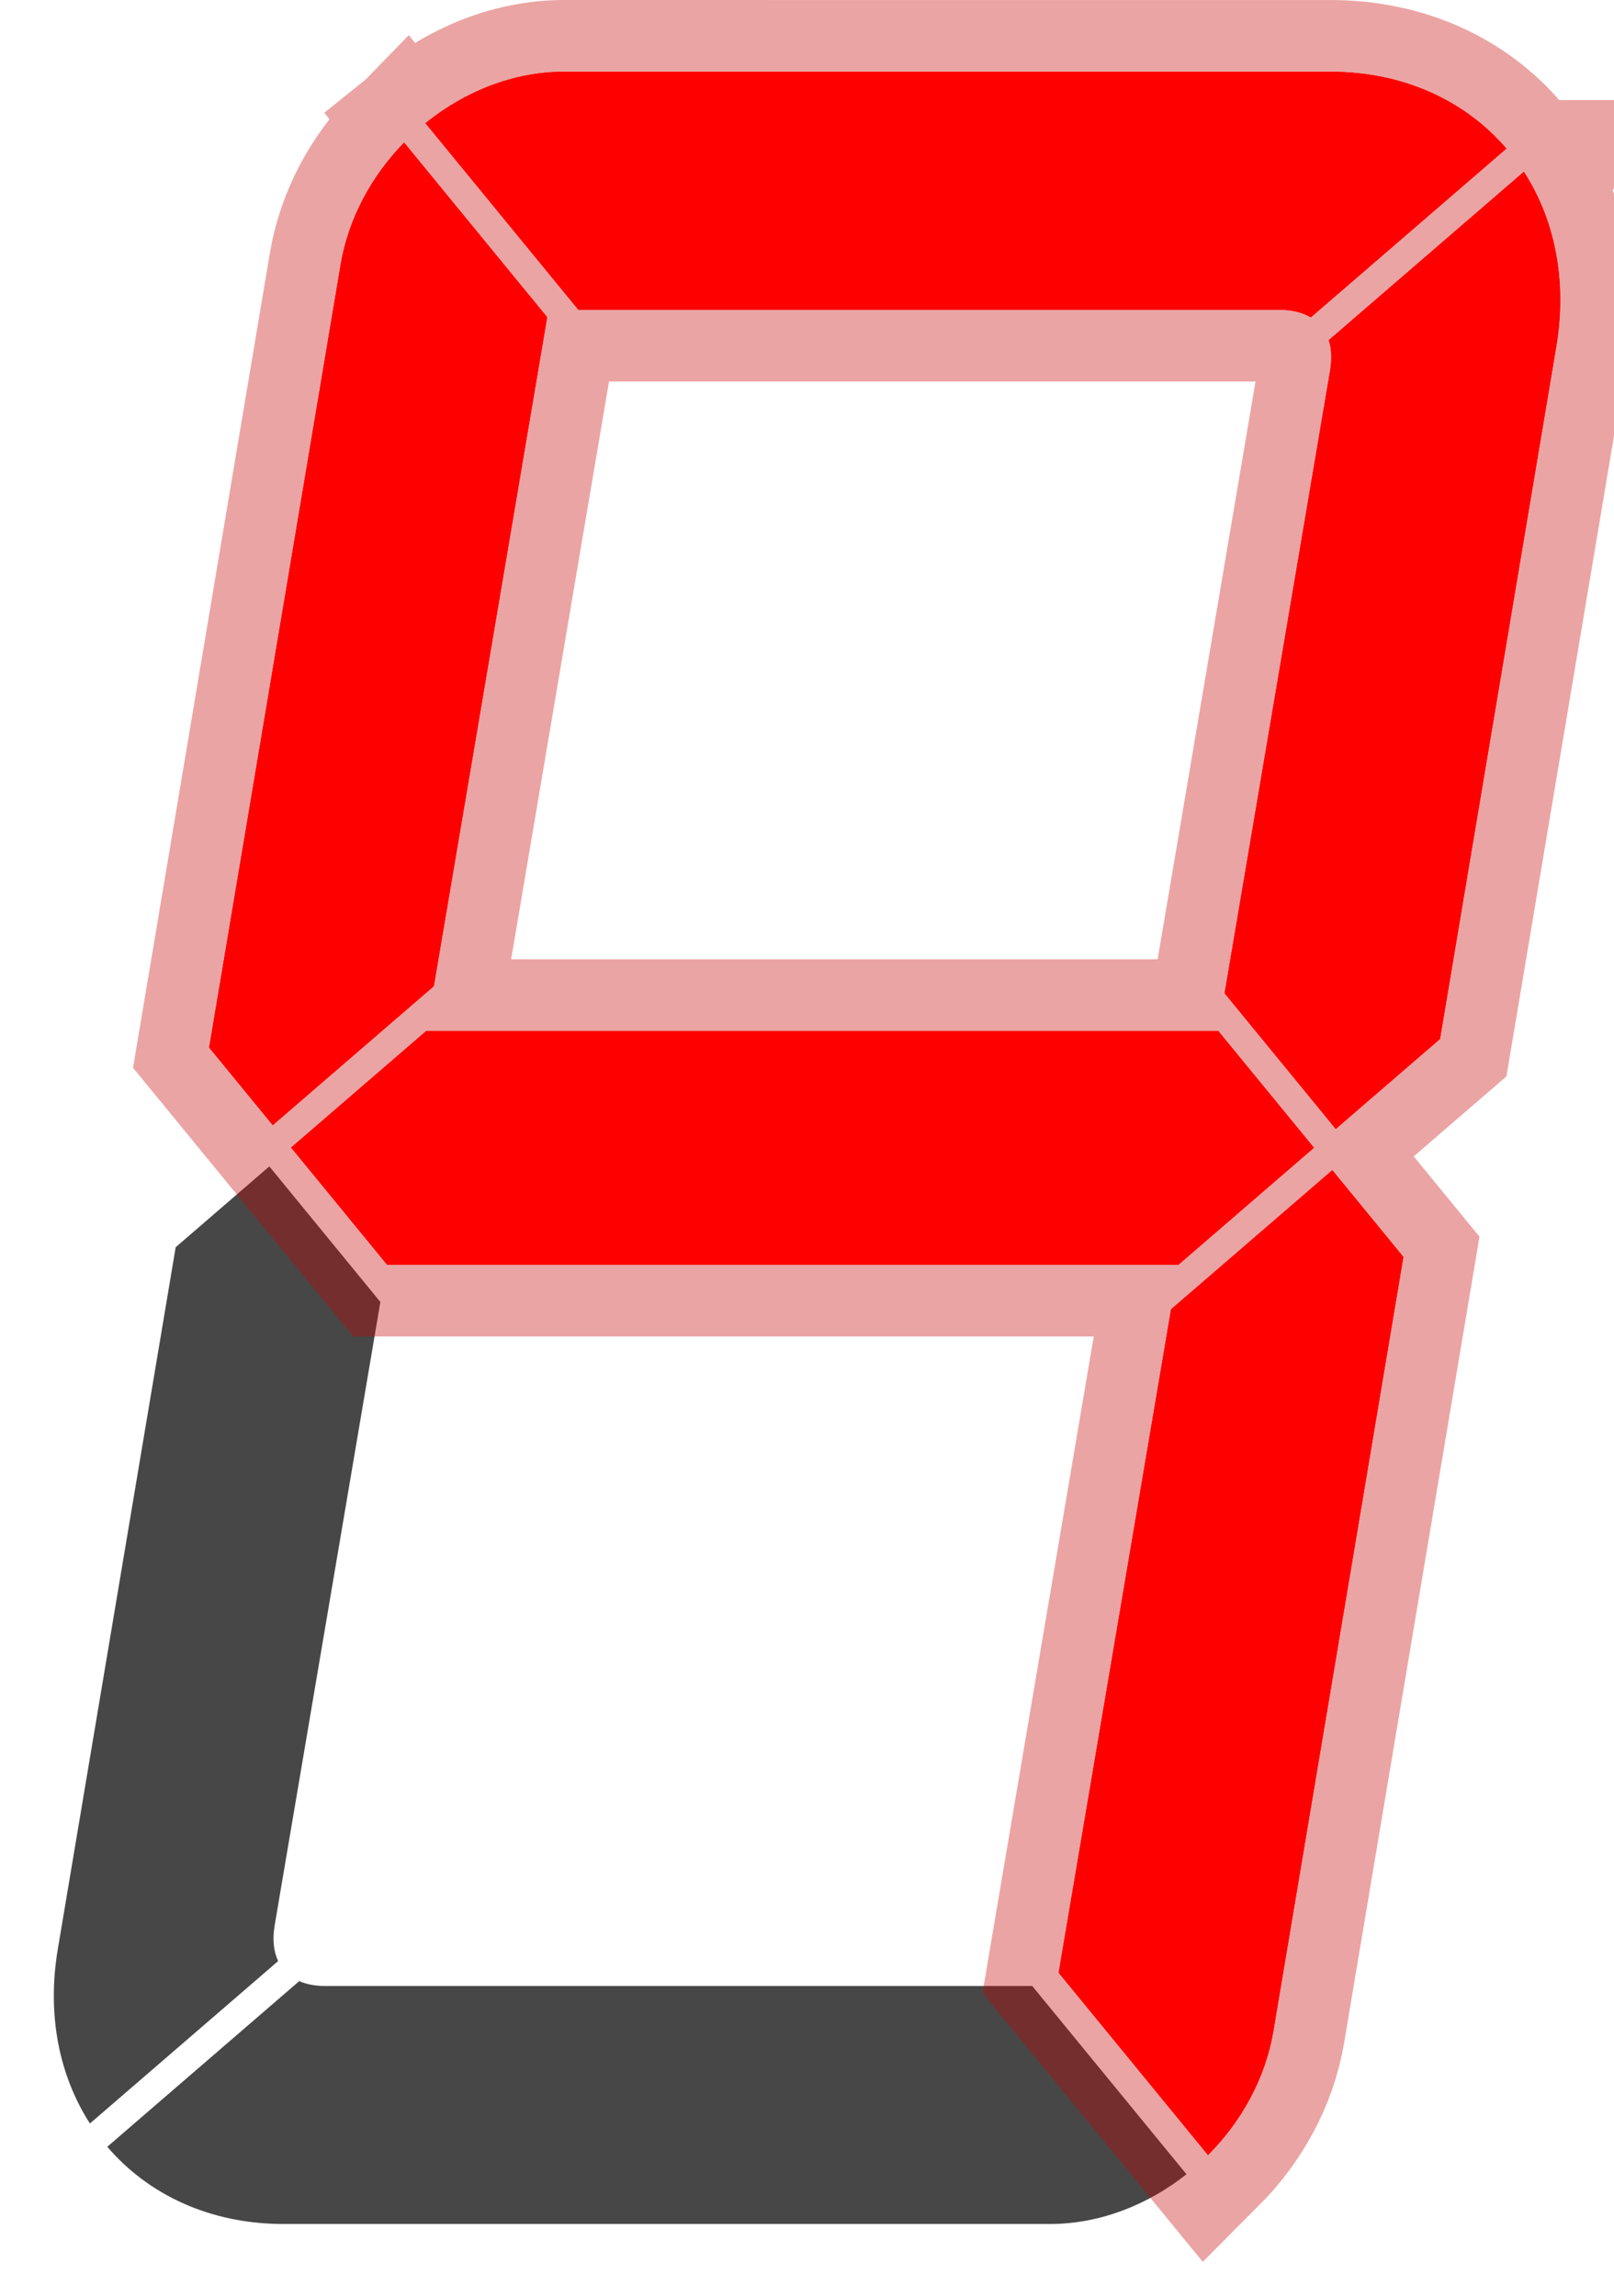 <svg xmlns="http://www.w3.org/2000/svg" xml:space="preserve" width="45mm" height="64mm" viewBox="0 0 45 64"><defs><filter id="a" width="2.082" height="2.237" x="-.421" y="-.613" style="color-interpolation-filters:sRGB"><feGaussianBlur stdDeviation=".756"/></filter></defs><path d="m546.5 253.127-2.611 2.253-.312 1.86-2.975 17.712c-.31 1.847.047 3.537.896 4.857l5.248-4.528c-.127-.267-.163-.604-.097-.995l2.914-17.184.033-.195zM547.334 275.84l-5.352 4.618c1.14 1.333 2.86 2.153 4.917 2.153h21.362c1.38 0 2.72-.524 3.81-1.387l-4.3-5.248h-19.718c-.277 0-.517-.048-.719-.136" style="color:#000;display:inline;overflow:visible;fill:#474747;fill-opacity:1;fill-rule:evenodd;stroke:none;stroke-width:.1;-inkscape-stroke:none;paint-order:fill markers stroke;stop-color:#000" transform="translate(-538.991 -220.61)"/><path d="M524.592 248.651H502.51l-3.766 3.25 2.677 3.268h22.06l3.779-3.262zM498.97 275.14l-5.352 4.618c1.14 1.333 2.86 2.153 4.916 2.153h21.362c1.38 0 2.72-.525 3.81-1.387l-4.3-5.248h-19.718q-.415-.002-.718-.136zM533.112 224.7l-5.437 4.691c.077.24.092.525.037.846L524.77 247.6l3.099 3.782 2.905-2.507 3.242-19.306c.311-1.853-.049-3.548-.904-4.87zM506.357 221.91c-1.404 0-2.768.544-3.867 1.433l4.262 5.203h19.559c.346 0 .635.074.863.21l5.452-4.704c-1.14-1.326-2.857-2.141-4.907-2.141h-12.08zM572.956 249.352h-22.081l-3.767 3.25 2.677 3.267h22.06l3.78-3.262zM550.258 224.586c-.905.927-1.552 2.112-1.77 3.407l-2.545 15.154-1.12 6.666 1.773 2.164 4.49-3.875.792-4.672 2.368-13.977zM576.137 253.233l-4.495 3.878-3.134 18.495 4.163 5.082c.932-.934 1.601-2.14 1.823-3.46l3.624-21.577zM581.477 225.4l-5.437 4.692q.117.362.037.845l-2.942 17.363 3.098 3.782 2.906-2.507 3.242-19.305c.311-1.853-.05-3.549-.904-4.87zM554.722 222.61c-1.404 0-2.768.544-3.868 1.434l4.263 5.202h19.558c.346 0 .636.075.863.211l5.452-4.705c-1.14-1.326-2.856-2.141-4.907-2.141h-12.079z" style="color:#000;font-variation-settings:normal;overflow:visible;vector-effect:none;fill:red;fill-opacity:1;fill-rule:evenodd;stroke:#c70000;stroke-width:4;stroke-linecap:butt;stroke-linejoin:miter;stroke-miterlimit:4;stroke-dasharray:none;stroke-dashoffset:0;stroke-opacity:.358;-inkscape-stroke:none;paint-order:fill markers stroke;filter:url(#a);stop-color:#000" transform="translate(-538.991 -220.61)"/><path d="M572.956 249.351v.001h-22.081l-3.767 3.25 2.677 3.267h22.06l3.78-3.262zM550.258 224.586c-.905.927-1.552 2.112-1.77 3.407l-2.545 15.154-1.12 6.666 1.773 2.164 4.49-3.875.792-4.672 2.368-13.977zM576.137 253.233l-4.495 3.878-3.134 18.495 4.163 5.082c.932-.934 1.601-2.14 1.823-3.46l3.624-21.577zM581.477 225.4l-5.437 4.692q.117.362.037.845l-2.942 17.363 3.098 3.782 2.906-2.507 3.242-19.305c.311-1.853-.05-3.549-.904-4.87M554.722 222.61c-1.404 0-2.768.544-3.868 1.434l4.263 5.202h19.558c.346 0 .636.075.863.211l5.452-4.705c-1.14-1.326-2.856-2.141-4.907-2.141h-12.079z" style="color:#000;font-variation-settings:normal;overflow:visible;vector-effect:none;fill:red;fill-opacity:1;fill-rule:evenodd;stroke:none;stroke-width:2;stroke-linecap:butt;stroke-linejoin:miter;stroke-miterlimit:4;stroke-dasharray:none;stroke-dashoffset:0;stroke-opacity:.358;-inkscape-stroke:none;paint-order:fill markers stroke;stop-color:#000" transform="translate(-538.991 -220.61)"/></svg>